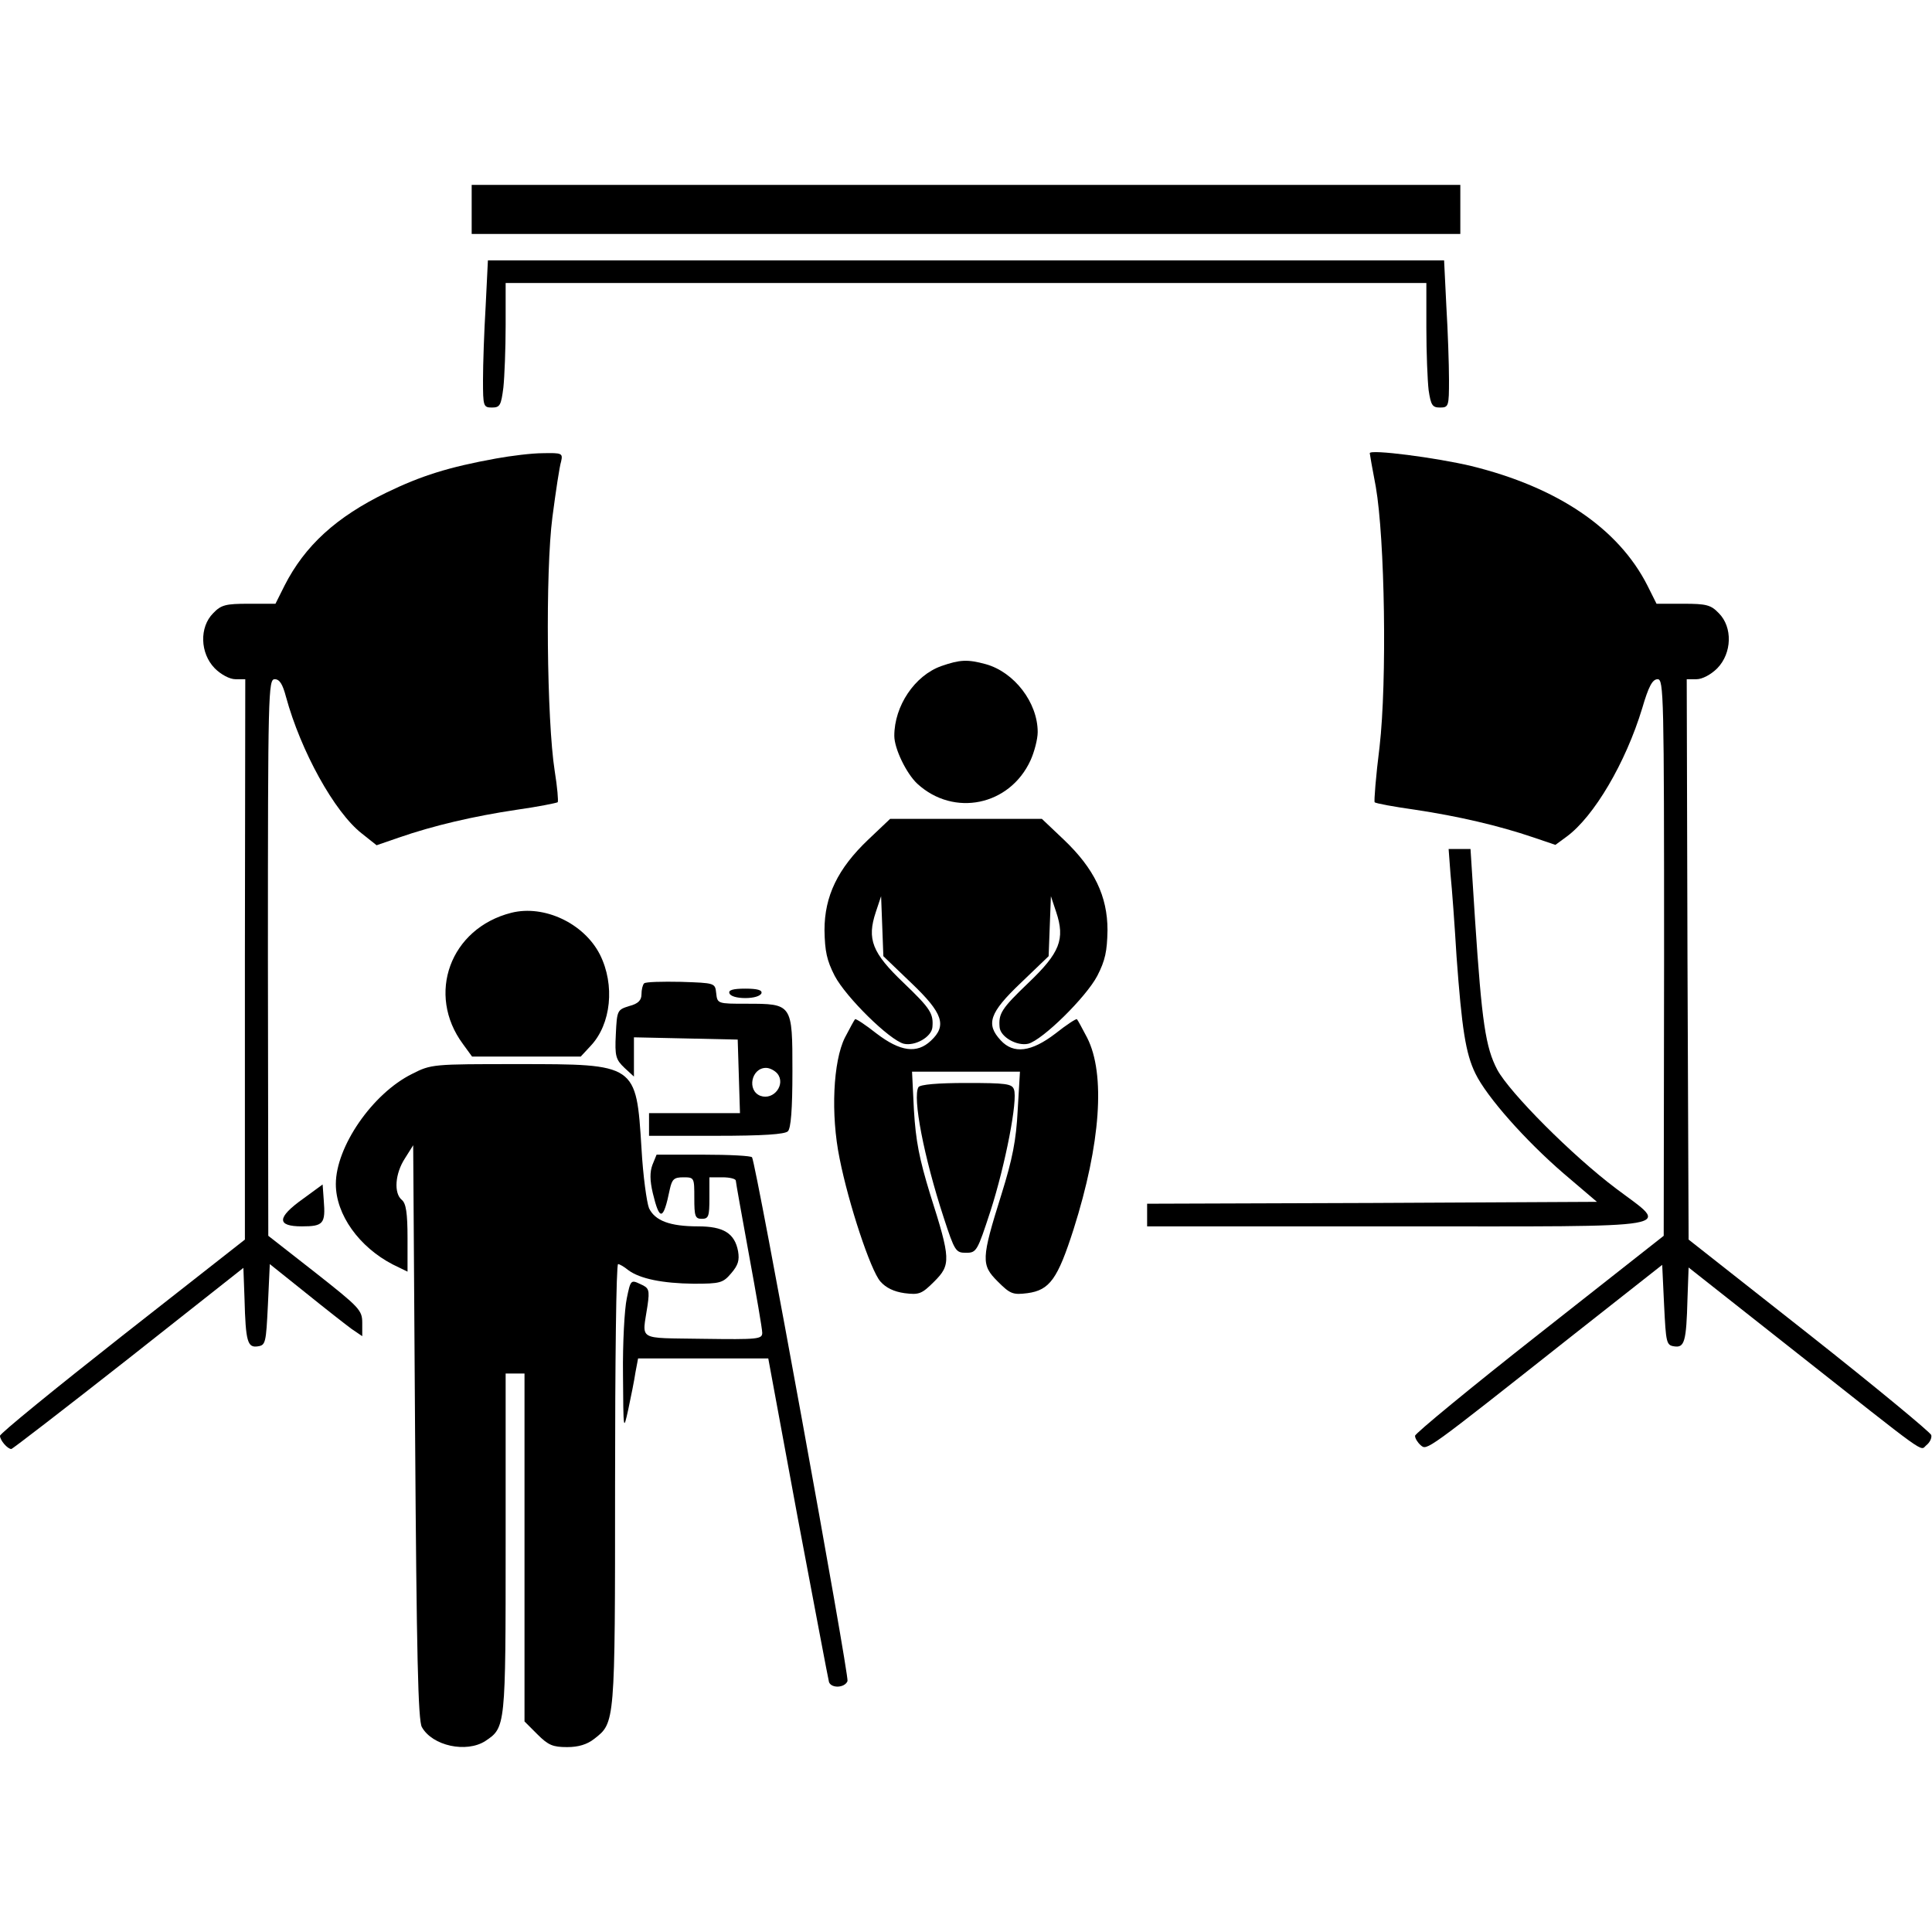 <?xml version="1.0" standalone="no"?>
<!DOCTYPE svg PUBLIC "-//W3C//DTD SVG 20010904//EN"
 "http://www.w3.org/TR/2001/REC-SVG-20010904/DTD/svg10.dtd">
<svg version="1.0" xmlns="http://www.w3.org/2000/svg"
 width="512pt" height="512pt" viewBox="0 0 512 512"
 preserveAspectRatio="xMidYMid meet">

<g transform="translate(0,512) scale(0.1,-0.1)"
fill="#000000" stroke="none">
<path d="M1250 4565 l0 -65 1310 0 1310 0 0 65 0 65 -1310 0 -1310 0 0 -65z"/>
<path d="M1287 4308 c-4 -66 -7 -154 -7 -195 0 -70 1 -73 24 -73 21 0 24 6 30
53 3 28 6 103 6 165 l0 112 1220 0 1220 0 0 -119 c0 -65 3 -139 6 -165 6 -40
10 -46 30 -46 23 0 24 3 24 73 0 41 -3 129 -7 195 l-6 122 -1267 0 -1267 0 -6
-122z"/>
<path d="M1315 3905 c-127 -23 -199 -46 -290 -90 -134 -65 -217 -141 -271
-247 l-24 -48 -71 0 c-61 0 -73 -3 -94 -25 -37 -37 -35 -106 4 -146 17 -17 40
-29 55 -29 l26 0 -1 -742 0 -743 -325 -255 c-178 -140 -324 -259 -324 -265 0
-12 20 -35 30 -35 3 0 143 108 311 240 l304 240 3 -82 c3 -114 8 -130 35 -126
21 3 22 9 27 110 l5 108 95 -76 c52 -42 107 -85 122 -96 l28 -19 0 35 c0 34
-7 41 -125 134 l-124 97 -1 738 c0 702 1 737 18 737 13 0 21 -13 30 -47 39
-143 128 -305 201 -362 l39 -31 58 20 c92 32 199 57 313 74 57 8 106 18 109
20 2 3 -1 40 -8 83 -21 134 -25 528 -6 673 9 69 19 135 23 147 5 22 2 23 -48
22 -30 0 -85 -7 -124 -14z"/>
<path d="M3630 3919 c0 -2 7 -42 16 -89 24 -138 30 -515 10 -689 -10 -79 -15
-145 -13 -147 2 -3 51 -12 108 -20 113 -17 221 -42 312 -73 l59 -20 30 22 c72
53 156 195 200 340 17 58 27 77 41 77 16 0 17 -42 17 -737 l-1 -738 -329 -259
c-182 -143 -330 -265 -330 -271 0 -7 7 -18 15 -25 17 -14 9 -20 400 289 l240
189 5 -106 c5 -101 6 -107 27 -110 27 -4 32 12 35 126 l3 83 270 -213 c374
-295 342 -273 360 -258 9 7 15 19 13 27 -2 7 -147 127 -323 266 l-320 252 -3
743 -2 742 26 0 c15 0 38 12 55 29 39 40 41 109 4 146 -21 22 -33 25 -94 25
l-71 0 -24 48 c-77 152 -239 261 -467 317 -92 22 -269 45 -269 34z"/>
<path d="M2495 3355 c-71 -25 -125 -106 -125 -185 0 -34 32 -100 61 -127 97
-89 245 -58 300 62 10 22 19 56 19 75 0 78 -62 159 -138 180 -48 13 -68 12
-117 -5z"/>
<path d="M2301 2895 c-81 -77 -116 -150 -116 -240 1 -56 6 -80 27 -121 30 -57
145 -170 183 -180 30 -7 74 18 76 44 3 36 -5 49 -76 117 -84 80 -98 116 -74
188 l14 42 3 -79 3 -80 74 -71 c84 -80 95 -113 52 -153 -37 -35 -81 -29 -144
19 -29 23 -55 40 -57 38 -2 -2 -14 -24 -27 -49 -31 -62 -38 -203 -14 -320 24
-121 82 -296 108 -326 15 -17 36 -27 64 -31 39 -5 46 -2 79 31 44 44 44 59
-11 231 -29 95 -38 141 -43 223 l-5 102 143 0 143 0 -6 -102 c-4 -80 -14 -130
-43 -223 -54 -172 -54 -187 -10 -231 33 -33 40 -36 79 -31 59 8 80 38 122 169
72 227 85 412 36 508 -13 25 -25 47 -27 49 -2 2 -28 -15 -57 -38 -64 -49 -111
-55 -145 -18 -40 43 -30 73 53 152 l74 71 3 80 3 79 14 -42 c24 -72 10 -108
-74 -188 -71 -68 -79 -81 -76 -117 2 -26 46 -51 76 -44 38 10 153 123 183 180
21 41 26 65 27 121 0 90 -35 163 -116 240 l-58 55 -201 0 -201 0 -58 -55z"/>
<path d="M3844 2803 c4 -38 11 -135 16 -218 14 -191 24 -257 50 -310 30 -62
133 -178 234 -265 l88 -75 -596 -3 -596 -2 0 -30 0 -30 665 0 c768 0 721 -8
578 100 -117 88 -282 254 -315 315 -31 59 -41 125 -59 398 l-12 187 -29 0 -29
0 5 -67z"/>
<path d="M1355 2701 c-162 -41 -226 -216 -128 -348 l24 -33 144 0 144 0 26 28
c55 58 65 162 25 242 -42 83 -148 133 -235 111z"/>
<path d="M1707 2514 c-4 -4 -7 -17 -7 -29 0 -16 -9 -25 -32 -31 -32 -10 -33
-11 -36 -75 -3 -58 0 -67 23 -89 l25 -23 0 52 0 52 138 -3 137 -3 3 -97 3 -98
-121 0 -120 0 0 -30 0 -30 178 0 c125 0 182 4 190 12 8 8 12 58 12 159 0 179
0 179 -122 179 -76 0 -77 0 -80 28 -3 27 -3 27 -93 30 -50 1 -94 0 -98 -4z
m353 -239 c23 -28 -9 -72 -45 -59 -36 14 -24 74 15 74 10 0 23 -7 30 -15z"/>
<path d="M1933 2488 c2 -8 20 -13 42 -13 22 0 40 5 43 13 2 8 -10 12 -43 12
-33 0 -45 -4 -42 -12z"/>
<path d="M1092 2274 c-105 -52 -202 -193 -202 -292 0 -81 62 -167 151 -213
l39 -19 0 89 c0 66 -4 92 -15 101 -22 18 -18 70 8 110 l22 35 5 -760 c4 -592
8 -765 18 -782 28 -50 118 -69 168 -37 54 36 54 36 54 524 l0 450 25 0 25 0 0
-461 0 -461 34 -34 c29 -29 41 -34 79 -34 30 0 53 7 72 22 55 43 55 38 55 673
0 322 3 585 8 585 4 0 16 -7 27 -16 31 -23 91 -35 173 -36 71 0 78 2 100 28
18 21 22 34 18 58 -9 48 -39 66 -106 66 -75 0 -114 15 -130 48 -6 15 -16 86
-20 159 -14 224 -13 223 -328 223 -225 0 -229 0 -280 -26z"/>
<path d="M2434 2239 c-16 -27 14 -184 67 -346 29 -89 32 -93 59 -93 28 0 30 4
65 111 39 121 73 295 62 322 -5 15 -22 17 -126 17 -76 0 -122 -4 -127 -11z"/>
<path d="M1729 2033 c-7 -19 -7 -41 1 -75 18 -75 28 -73 45 10 6 27 11 32 36
32 29 0 29 -1 29 -55 0 -48 2 -55 20 -55 18 0 20 7 20 55 l0 55 35 0 c19 0 35
-4 35 -9 0 -4 16 -93 35 -197 19 -103 35 -196 35 -206 0 -17 -11 -18 -157 -16
-178 3 -161 -7 -147 88 6 42 4 47 -19 57 -25 12 -26 11 -36 -38 -6 -28 -11
-118 -10 -202 1 -149 1 -151 14 -92 7 33 16 77 19 98 l7 37 173 0 172 0 78
-422 c44 -233 81 -429 83 -436 7 -17 42 -15 49 3 5 13 -242 1370 -253 1388 -2
4 -60 7 -129 7 l-124 0 -11 -27z"/>
<path d="M803 1943 c-70 -50 -70 -73 -3 -73 57 0 63 7 58 69 l-3 42 -52 -38z"/>
</g>
</svg>
